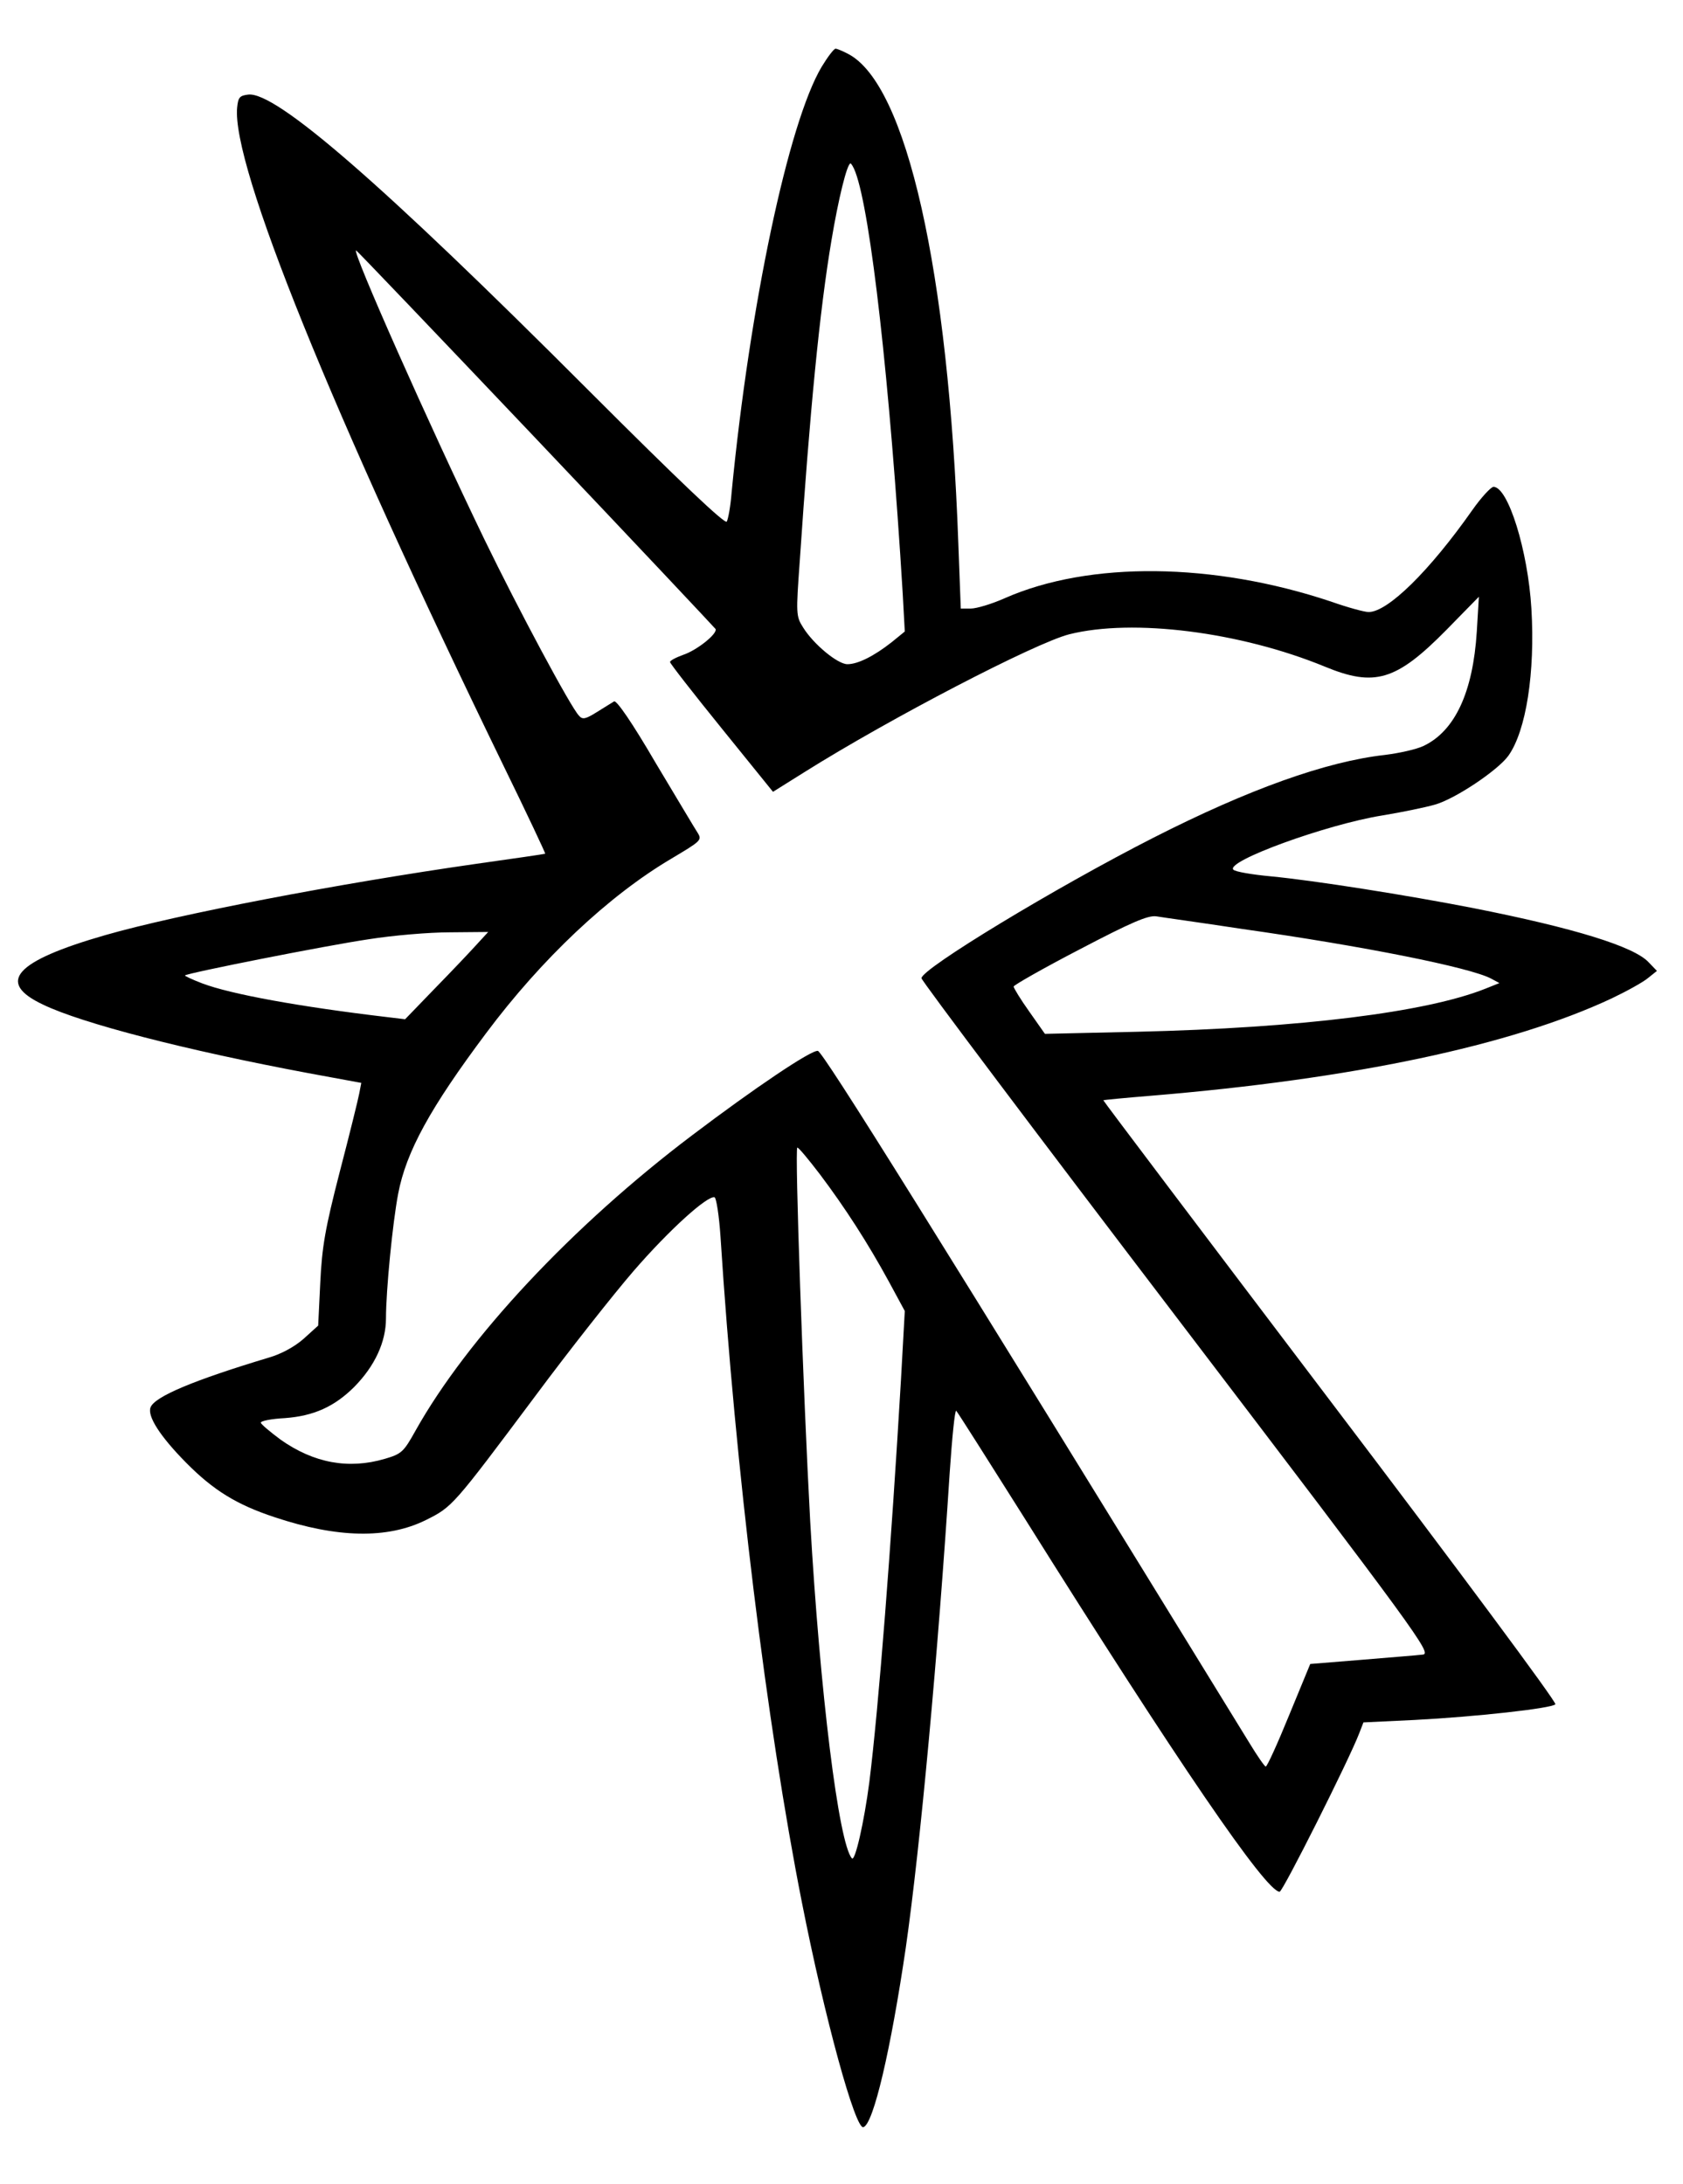 <?xml version="1.0" standalone="no"?>
<!DOCTYPE svg PUBLIC "-//W3C//DTD SVG 20010904//EN"
 "http://www.w3.org/TR/2001/REC-SVG-20010904/DTD/svg10.dtd">
<svg version="1.0" xmlns="http://www.w3.org/2000/svg"
 width="484pt" height="628pt" viewBox="0 0 484 628"
 preserveAspectRatio="xMidYMid meet">

<g transform="translate(0,628) scale(0.1,-0.1)"
fill="#000000" stroke="none">
<path d="M2363 6088 c-96 -161 -207 -688 -259 -1224 -3 -40 -10 -77 -14 -84
-5 -8 -134 114 -396 376 -597 598 -901 861 -980 852 -25 -3 -29 -8 -32 -37
-16 -166 269 -871 767 -1895 67 -137 120 -250 119 -251 -2 -1 -91 -14 -198
-29 -399 -57 -862 -146 -1067 -205 -261 -75 -315 -136 -179 -200 112 -54 410
-131 763 -197 l152 -28 -6 -31 c-3 -16 -28 -118 -56 -225 -42 -163 -51 -215
-56 -319 l-6 -123 -42 -38 c-26 -23 -65 -44 -100 -54 -216 -65 -328 -112 -340
-143 -10 -25 27 -83 102 -159 79 -80 146 -121 255 -157 180 -60 324 -63 435
-8 76 38 77 39 314 356 98 132 226 294 283 360 103 119 213 218 233 212 5 -2
13 -53 17 -113 43 -670 133 -1403 234 -1914 66 -335 154 -655 177 -647 29 9
79 224 122 517 42 293 93 850 126 1363 7 103 15 184 19 180 4 -4 92 -143 196
-308 442 -705 695 -1075 734 -1075 9 0 200 380 229 456 l12 31 147 7 c173 9
393 33 405 45 5 5 -285 395 -647 872 -360 475 -654 864 -653 865 1 1 63 7 137
13 579 48 1035 144 1325 280 44 21 91 47 105 59 l25 20 -24 25 c-42 45 -212
98 -506 156 -190 37 -455 79 -581 91 -53 5 -101 13 -107 19 -24 24 267 130
428 156 55 9 123 23 151 31 58 16 182 99 212 141 51 72 77 239 66 423 -10 167
-67 350 -109 350 -7 0 -35 -30 -61 -67 -123 -175 -243 -293 -298 -293 -12 0
-60 13 -108 30 -338 113 -695 117 -938 10 -38 -17 -82 -30 -98 -30 l-29 0 -7
186 c-28 786 -149 1322 -317 1409 -15 8 -32 15 -36 15 -5 0 -23 -24 -40 -52z
m97 -303 c44 -117 99 -604 136 -1211 l6 -110 -38 -31 c-51 -40 -97 -63 -127
-63 -28 0 -97 57 -127 105 -21 33 -21 39 -10 192 29 430 57 719 91 921 20 120
45 222 55 222 2 0 9 -11 14 -25z m-919 -766 c283 -298 515 -545 517 -548 5
-14 -54 -61 -93 -74 -22 -8 -39 -17 -38 -21 0 -4 67 -90 148 -190 l148 -183
91 57 c247 155 663 371 761 396 183 46 492 7 735 -93 143 -59 205 -41 349 105
l94 96 -6 -100 c-11 -175 -63 -286 -153 -329 -21 -10 -71 -21 -112 -26 -168
-19 -390 -98 -665 -238 -281 -143 -667 -377 -667 -404 0 -7 331 -447 735 -977
694 -911 733 -965 707 -968 -15 -2 -94 -8 -176 -15 l-148 -12 -61 -148 c-33
-81 -63 -147 -67 -147 -3 0 -24 30 -47 68 -909 1479 -1226 1987 -1241 1990
-19 3 -181 -106 -362 -243 -344 -260 -646 -583 -795 -849 -34 -61 -40 -67 -88
-81 -105 -31 -205 -12 -300 55 -31 23 -57 45 -57 49 0 5 31 11 69 13 83 6 143
33 200 90 59 60 91 129 91 197 0 80 19 274 35 358 23 121 92 247 253 462 160
214 352 395 533 502 84 50 88 53 76 73 -8 12 -62 103 -122 203 -67 115 -112
180 -119 176 -6 -4 -28 -17 -50 -31 -32 -20 -41 -22 -51 -10 -23 23 -175 307
-272 507 -159 329 -382 831 -369 831 2 0 235 -244 517 -541z m2029 -1410 c353
-50 657 -111 718 -143 l24 -13 -40 -16 c-170 -68 -532 -113 -1002 -124 l-265
-6 -45 64 c-25 35 -45 68 -45 72 0 4 86 53 190 107 149 78 196 98 220 95 17
-3 127 -18 245 -36z m-2200 -46 c-19 -21 -73 -78 -120 -126 l-85 -88 -50 6
c-254 30 -451 66 -533 97 -29 11 -52 22 -50 23 7 7 406 86 528 104 69 11 174
20 234 20 l110 1 -34 -37z m988 -660 c73 -97 138 -198 198 -308 l46 -85 -11
-198 c-28 -476 -64 -941 -91 -1157 -15 -115 -41 -229 -50 -219 -38 42 -92 478
-120 969 -20 368 -45 1075 -37 1075 4 0 33 -35 65 -77z"/>
</g>
</svg>
